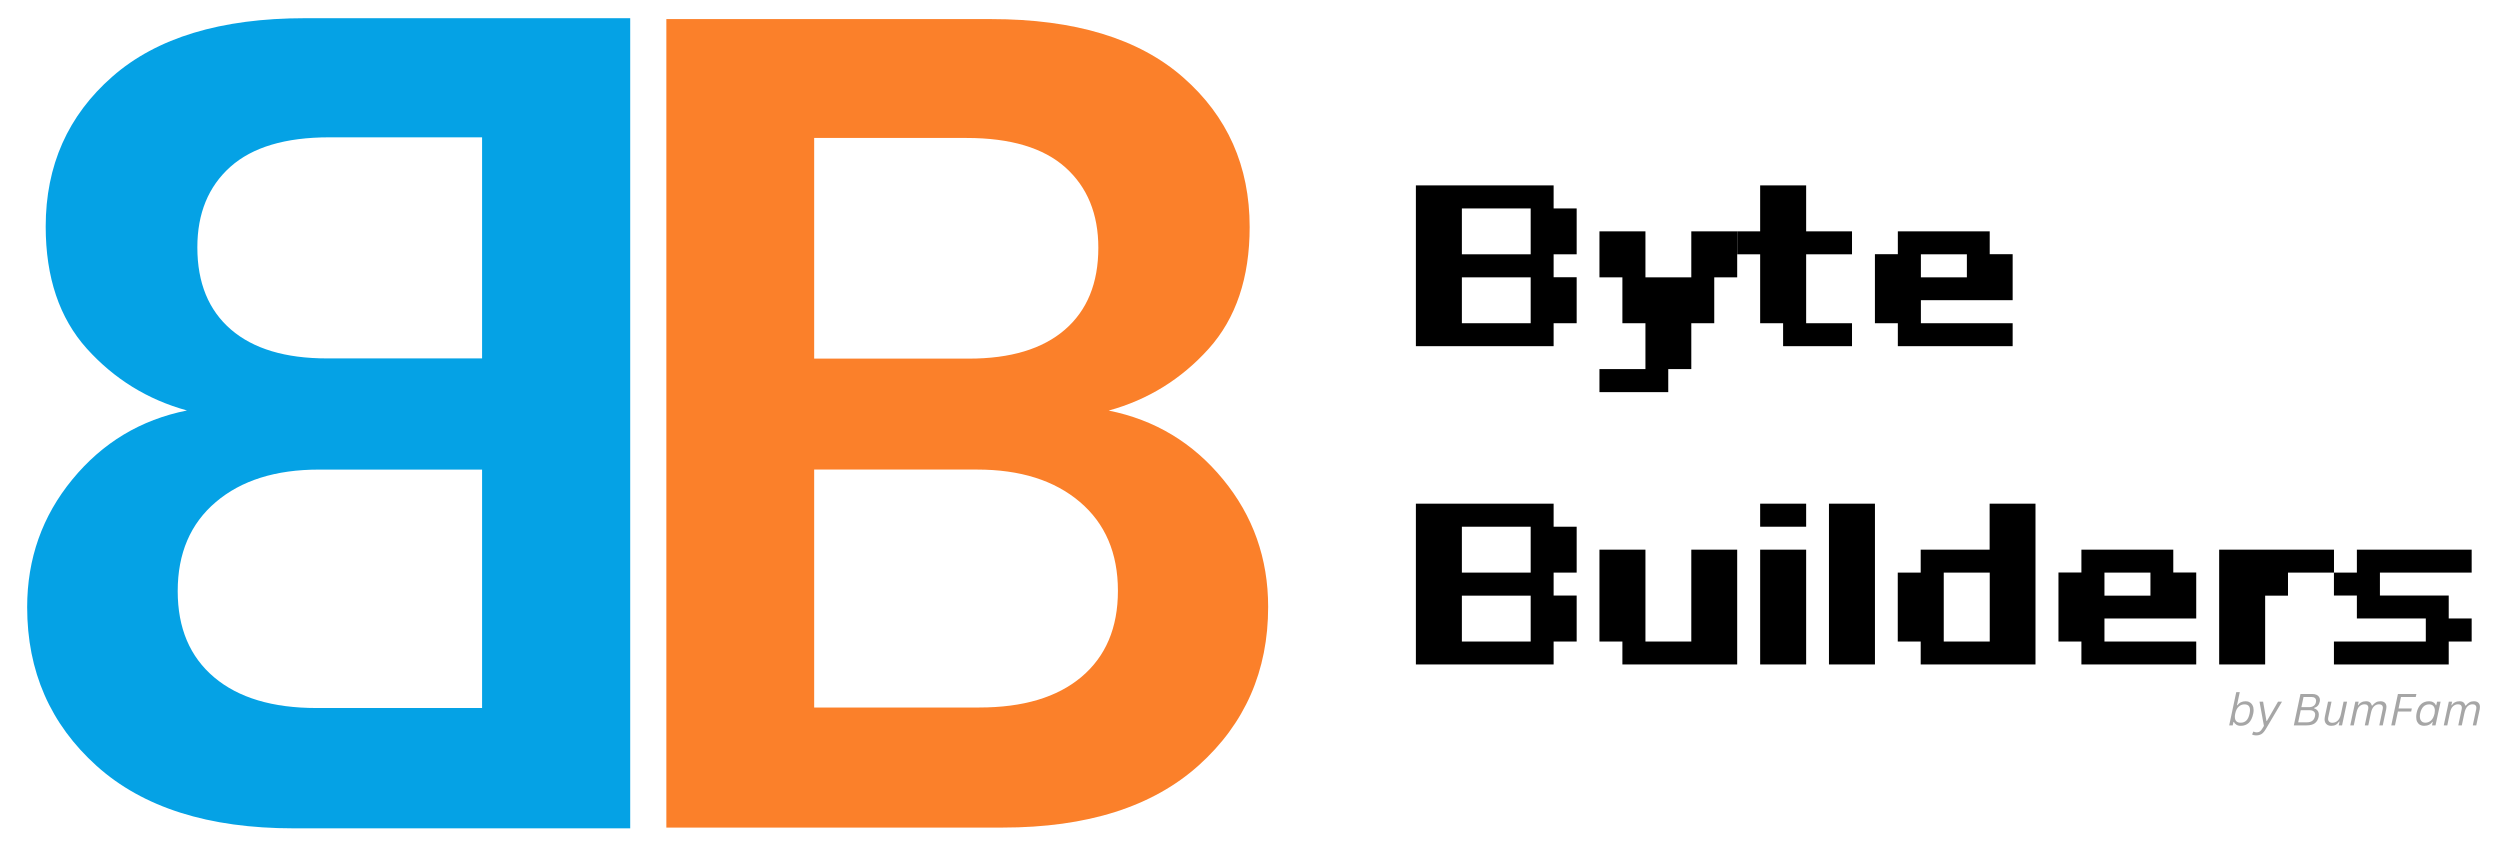 <svg xmlns="http://www.w3.org/2000/svg" xmlns:xlink="http://www.w3.org/1999/xlink" width="500" zoomAndPan="magnify" viewBox="0 0 375 127.5" height="170" preserveAspectRatio="xMidYMid meet" version="1.0"><defs><clipPath id="40da2fd96e"><path d="M 350 82 L 370.934 82 L 370.934 100 L 350 100 Z M 350 82 " clip-rule="nonzero"/></clipPath><clipPath id="d49d84787d"><path d="M 334 103.363 L 339 103.363 L 339 109 L 334 109 Z M 334 103.363 " clip-rule="nonzero"/></clipPath><clipPath id="bf11b0902e"><path d="M 337 105 L 343 105 L 343 110.641 L 337 110.641 Z M 337 105 " clip-rule="nonzero"/></clipPath><clipPath id="37231b4164"><path d="M 366 105 L 371.879 105 L 371.879 109 L 366 109 Z M 366 105 " clip-rule="nonzero"/></clipPath><clipPath id="d808b46dcb"><path d="M 99.332 2.637 L 190.703 2.637 L 190.703 124.734 L 99.332 124.734 Z M 99.332 2.637 " clip-rule="nonzero"/></clipPath><clipPath id="f1d13e4d66"><path d="M 4 2 L 95 2 L 95 124.84 L 4 124.84 Z M 4 2 " clip-rule="nonzero"/></clipPath></defs><path fill="#000000" d="M 219.281 48.484 L 229.602 48.484 L 229.602 41.602 L 219.281 41.602 Z M 219.281 38.145 L 229.602 38.145 L 229.602 31.266 L 219.281 31.266 Z M 233.043 38.145 L 233.043 41.586 L 236.5 41.586 L 236.5 48.484 L 233.043 48.484 L 233.043 51.926 L 212.383 51.926 L 212.383 27.809 L 233.043 27.809 L 233.043 31.266 L 236.5 31.266 L 236.5 38.145 Z M 233.043 38.145 " fill-opacity="1" fill-rule="nonzero"/><path fill="#000000" d="M 239.918 55.363 L 246.816 55.363 L 246.816 48.484 L 243.359 48.484 L 243.359 41.602 L 239.918 41.602 L 239.918 34.703 L 246.816 34.703 L 246.816 41.602 L 253.695 41.602 L 253.695 34.703 L 260.578 34.703 L 260.578 41.602 L 257.137 41.602 L 257.137 48.484 L 253.695 48.484 L 253.695 55.363 L 250.238 55.363 L 250.238 58.82 L 239.918 58.82 Z M 239.918 55.363 " fill-opacity="1" fill-rule="nonzero"/><path fill="#000000" d="M 267.465 51.926 L 267.465 48.484 L 264.023 48.484 L 264.023 38.145 L 260.582 38.145 L 260.582 34.703 L 264.023 34.703 L 264.023 27.809 L 270.922 27.809 L 270.922 34.703 L 277.801 34.703 L 277.801 38.145 L 270.922 38.145 L 270.922 48.484 L 277.801 48.484 L 277.801 51.926 Z M 267.465 51.926 " fill-opacity="1" fill-rule="nonzero"/><path fill="#000000" d="M 288.133 38.145 L 288.133 41.602 L 295.031 41.602 L 295.031 38.145 Z M 288.133 48.484 L 301.898 48.484 L 301.898 51.926 L 284.676 51.926 L 284.676 48.484 L 281.238 48.484 L 281.238 38.129 L 284.676 38.129 L 284.676 34.703 L 298.457 34.703 L 298.457 38.129 L 301.898 38.129 L 301.898 45.027 L 288.133 45.027 Z M 288.133 48.484 " fill-opacity="1" fill-rule="nonzero"/><path fill="#000000" d="M 219.281 96.23 L 229.602 96.23 L 229.602 89.348 L 219.281 89.348 Z M 219.281 85.891 L 229.602 85.891 L 229.602 79.008 L 219.281 79.008 Z M 233.043 85.891 L 233.043 89.332 L 236.5 89.332 L 236.5 96.23 L 233.043 96.23 L 233.043 99.668 L 212.383 99.668 L 212.383 75.551 L 233.043 75.551 L 233.043 79.008 L 236.5 79.008 L 236.5 85.891 Z M 233.043 85.891 " fill-opacity="1" fill-rule="nonzero"/><path fill="#000000" d="M 239.918 96.23 L 239.918 82.449 L 246.816 82.449 L 246.816 96.23 L 253.695 96.23 L 253.695 82.449 L 260.578 82.449 L 260.578 99.668 L 243.359 99.668 L 243.359 96.23 Z M 239.918 96.23 " fill-opacity="1" fill-rule="nonzero"/><path fill="#000000" d="M 264.023 75.551 L 270.922 75.551 L 270.922 79.008 L 264.023 79.008 Z M 264.023 82.449 L 270.922 82.449 L 270.922 99.668 L 264.023 99.668 Z M 264.023 82.449 " fill-opacity="1" fill-rule="nonzero"/><path fill="#000000" d="M 274.344 75.551 L 281.242 75.551 L 281.242 99.668 L 274.344 99.668 Z M 274.344 75.551 " fill-opacity="1" fill-rule="nonzero"/><path fill="#000000" d="M 291.562 85.891 L 291.562 96.23 L 298.461 96.23 L 298.461 85.891 Z M 288.105 96.23 L 284.664 96.23 L 284.664 85.891 L 288.105 85.891 L 288.105 82.449 L 298.445 82.449 L 298.445 75.551 L 305.324 75.551 L 305.324 99.668 L 288.105 99.668 Z M 288.105 96.23 " fill-opacity="1" fill-rule="nonzero"/><path fill="#000000" d="M 315.668 85.891 L 315.668 89.348 L 322.566 89.348 L 322.566 85.891 Z M 315.668 96.23 L 329.434 96.23 L 329.434 99.668 L 312.211 99.668 L 312.211 96.23 L 308.77 96.23 L 308.77 85.875 L 312.211 85.875 L 312.211 82.449 L 325.992 82.449 L 325.992 85.875 L 329.434 85.875 L 329.434 92.773 L 315.668 92.773 Z M 315.668 96.23 " fill-opacity="1" fill-rule="nonzero"/><path fill="#000000" d="M 332.875 82.449 L 350.098 82.449 L 350.098 85.891 L 343.199 85.891 L 343.199 89.348 L 339.773 89.348 L 339.773 99.668 L 332.875 99.668 Z M 332.875 82.449 " fill-opacity="1" fill-rule="nonzero"/><g clip-path="url(#40da2fd96e)"><path fill="#000000" d="M 367.309 92.773 L 370.75 92.773 L 370.75 96.23 L 367.309 96.23 L 367.309 99.668 L 350.09 99.668 L 350.09 96.23 L 363.871 96.23 L 363.871 92.773 L 353.531 92.773 L 353.531 89.332 L 350.09 89.332 L 350.09 85.891 L 353.531 85.891 L 353.531 82.449 L 370.75 82.449 L 370.75 85.891 L 356.988 85.891 L 356.988 89.332 L 367.309 89.332 Z M 367.309 92.773 " fill-opacity="1" fill-rule="nonzero"/></g><g clip-path="url(#d49d84787d)"><path fill="#a6a6a6" d="M 336.109 108.875 C 335.848 108.875 335.629 108.82 335.457 108.707 C 335.285 108.598 335.16 108.457 335.09 108.285 L 335.02 108.297 L 334.906 108.805 L 334.379 108.805 L 335.438 103.824 L 335.965 103.824 L 335.547 105.781 L 335.609 105.797 C 335.898 105.391 336.309 105.188 336.848 105.188 C 337.074 105.188 337.273 105.238 337.453 105.348 C 337.637 105.449 337.781 105.602 337.883 105.805 C 337.992 106.008 338.043 106.246 338.043 106.52 C 338.043 106.68 338.023 106.852 337.988 107.031 C 337.852 107.668 337.629 108.137 337.312 108.434 C 336.992 108.727 336.594 108.875 336.109 108.875 Z M 336.082 108.406 C 336.441 108.406 336.734 108.297 336.949 108.082 C 337.172 107.867 337.336 107.516 337.438 107.031 C 337.48 106.836 337.5 106.66 337.5 106.504 C 337.5 105.938 337.223 105.656 336.672 105.656 C 336.332 105.656 336.043 105.77 335.801 106 C 335.555 106.227 335.383 106.57 335.285 107.031 C 335.246 107.211 335.227 107.371 335.227 107.512 C 335.227 107.812 335.301 108.039 335.449 108.188 C 335.602 108.332 335.812 108.406 336.082 108.406 Z M 336.082 108.406 " fill-opacity="1" fill-rule="nonzero"/></g><g clip-path="url(#bf11b0902e)"><path fill="#a6a6a6" d="M 338.387 110.312 C 338.273 110.312 338.168 110.297 338.066 110.273 C 337.969 110.25 337.883 110.215 337.809 110.176 L 337.992 109.762 L 338.055 109.738 C 338.098 109.773 338.156 109.801 338.23 109.82 C 338.309 109.844 338.387 109.855 338.469 109.855 C 338.605 109.855 338.727 109.832 338.828 109.797 C 338.93 109.758 339.023 109.695 339.109 109.605 C 339.191 109.52 339.281 109.395 339.379 109.234 L 339.59 108.891 L 338.926 105.254 L 339.465 105.254 L 339.969 108.152 L 340.031 108.152 L 341.703 105.254 L 342.297 105.254 L 339.859 109.379 C 339.723 109.609 339.582 109.793 339.445 109.93 C 339.309 110.066 339.156 110.164 338.988 110.219 C 338.824 110.281 338.621 110.312 338.387 110.312 Z M 338.387 110.312 " fill-opacity="1" fill-rule="nonzero"/></g><path fill="#a6a6a6" d="M 344.074 108.805 L 345.07 104.098 L 346.859 104.098 C 347.098 104.098 347.301 104.137 347.469 104.219 C 347.641 104.297 347.77 104.402 347.859 104.543 C 347.949 104.684 347.992 104.836 347.992 105.008 C 347.992 105.082 347.98 105.156 347.965 105.238 C 347.906 105.496 347.809 105.703 347.672 105.855 C 347.535 106.008 347.352 106.117 347.121 106.184 L 347.105 106.246 C 347.324 106.312 347.5 106.43 347.633 106.594 C 347.762 106.754 347.824 106.961 347.824 107.207 C 347.824 107.32 347.812 107.43 347.793 107.535 C 347.703 107.945 347.52 108.262 347.234 108.48 C 346.957 108.695 346.543 108.805 345.992 108.805 Z M 346.41 106.074 C 346.582 106.074 346.734 106.043 346.871 105.98 C 347.008 105.922 347.117 105.84 347.207 105.734 C 347.293 105.629 347.352 105.508 347.383 105.367 C 347.402 105.285 347.414 105.207 347.414 105.133 C 347.414 104.949 347.355 104.805 347.242 104.703 C 347.125 104.602 346.957 104.551 346.738 104.551 L 345.527 104.551 L 345.207 106.074 Z M 346.051 108.348 C 346.719 108.348 347.117 108.043 347.246 107.438 C 347.266 107.348 347.277 107.27 347.277 107.203 C 347.277 106.988 347.203 106.824 347.059 106.711 C 346.914 106.594 346.703 106.531 346.434 106.531 L 345.109 106.531 L 344.727 108.348 Z M 346.051 108.348 " fill-opacity="1" fill-rule="nonzero"/><path fill="#a6a6a6" d="M 349.668 108.875 C 349.461 108.875 349.285 108.832 349.137 108.75 C 348.988 108.664 348.875 108.547 348.797 108.398 C 348.723 108.25 348.684 108.078 348.684 107.883 C 348.684 107.77 348.695 107.652 348.723 107.527 L 349.207 105.254 L 349.73 105.254 L 349.234 107.609 C 349.219 107.676 349.211 107.75 349.211 107.82 C 349.211 108.004 349.266 108.148 349.379 108.254 C 349.488 108.363 349.641 108.418 349.836 108.418 C 350.156 108.418 350.43 108.312 350.652 108.102 C 350.883 107.891 351.047 107.551 351.148 107.074 L 351.535 105.254 L 352.062 105.254 L 351.309 108.805 L 350.809 108.805 L 350.93 108.25 L 350.867 108.234 C 350.719 108.453 350.559 108.617 350.375 108.719 C 350.191 108.824 349.957 108.875 349.668 108.875 Z M 349.668 108.875 " fill-opacity="1" fill-rule="nonzero"/><path fill="#a6a6a6" d="M 352.539 108.805 L 353.297 105.254 L 353.797 105.254 L 353.68 105.777 L 353.75 105.789 C 353.855 105.598 354.012 105.449 354.215 105.348 C 354.418 105.238 354.645 105.188 354.895 105.188 C 355.16 105.188 355.355 105.242 355.492 105.359 C 355.625 105.469 355.719 105.633 355.777 105.844 L 355.844 105.844 C 356.016 105.625 356.199 105.465 356.391 105.352 C 356.578 105.242 356.805 105.188 357.066 105.188 C 357.352 105.188 357.574 105.262 357.73 105.41 C 357.887 105.559 357.965 105.766 357.965 106.035 C 357.965 106.145 357.953 106.262 357.93 106.383 L 357.414 108.805 L 356.895 108.805 L 357.402 106.395 C 357.422 106.309 357.434 106.227 357.434 106.16 C 357.434 105.996 357.383 105.871 357.281 105.781 C 357.188 105.691 357.043 105.645 356.855 105.645 C 356.57 105.645 356.32 105.746 356.102 105.953 C 355.887 106.156 355.73 106.496 355.633 106.969 L 355.242 108.805 L 354.719 108.805 L 355.227 106.395 C 355.246 106.309 355.254 106.227 355.254 106.16 C 355.254 105.996 355.207 105.871 355.113 105.781 C 355.016 105.691 354.871 105.645 354.676 105.645 C 354.395 105.645 354.145 105.746 353.926 105.941 C 353.711 106.141 353.559 106.465 353.469 106.914 L 353.066 108.805 Z M 352.539 108.805 " fill-opacity="1" fill-rule="nonzero"/><path fill="#a6a6a6" d="M 362.461 104.098 L 362.363 104.551 L 360.145 104.551 L 359.785 106.27 L 361.773 106.27 L 361.68 106.727 L 359.688 106.727 L 359.246 108.805 L 358.691 108.805 L 359.688 104.098 Z M 362.461 104.098 " fill-opacity="1" fill-rule="nonzero"/><path fill="#a6a6a6" d="M 363.598 108.875 C 363.383 108.875 363.188 108.824 363.008 108.73 C 362.832 108.633 362.688 108.484 362.582 108.285 C 362.48 108.086 362.43 107.84 362.43 107.547 C 362.43 107.348 362.449 107.148 362.492 106.945 C 362.617 106.359 362.84 105.922 363.156 105.625 C 363.473 105.332 363.879 105.188 364.383 105.188 C 364.609 105.188 364.812 105.238 364.996 105.348 C 365.172 105.449 365.301 105.598 365.371 105.789 L 365.445 105.777 L 365.562 105.254 L 366.09 105.254 L 365.328 108.805 L 364.805 108.805 L 364.914 108.285 L 364.852 108.273 C 364.727 108.469 364.555 108.617 364.348 108.719 C 364.137 108.824 363.887 108.875 363.598 108.875 Z M 363.797 108.406 C 364.129 108.406 364.418 108.293 364.664 108.066 C 364.91 107.836 365.082 107.492 365.184 107.031 C 365.215 106.871 365.23 106.727 365.23 106.594 C 365.23 106.297 365.152 106.066 365 105.902 C 364.852 105.738 364.645 105.656 364.387 105.656 C 363.672 105.656 363.219 106.113 363.023 107.031 C 362.992 107.176 362.977 107.32 362.977 107.473 C 362.977 107.664 363.012 107.836 363.082 107.977 C 363.148 108.117 363.246 108.223 363.367 108.297 C 363.492 108.367 363.637 108.406 363.797 108.406 Z M 363.797 108.406 " fill-opacity="1" fill-rule="nonzero"/><g clip-path="url(#37231b4164)"><path fill="#a6a6a6" d="M 366.566 108.805 L 367.32 105.254 L 367.82 105.254 L 367.707 105.777 L 367.773 105.789 C 367.879 105.598 368.035 105.449 368.238 105.348 C 368.445 105.238 368.672 105.188 368.918 105.188 C 369.184 105.188 369.379 105.242 369.516 105.359 C 369.648 105.469 369.746 105.633 369.801 105.844 L 369.871 105.844 C 370.043 105.625 370.223 105.465 370.414 105.352 C 370.605 105.242 370.828 105.188 371.09 105.188 C 371.375 105.188 371.598 105.262 371.754 105.41 C 371.91 105.559 371.988 105.766 371.988 106.035 C 371.988 106.145 371.977 106.262 371.957 106.383 L 371.441 108.805 L 370.918 108.805 L 371.43 106.395 C 371.445 106.309 371.457 106.227 371.457 106.16 C 371.457 105.996 371.406 105.871 371.309 105.781 C 371.211 105.691 371.07 105.645 370.879 105.645 C 370.594 105.645 370.348 105.746 370.129 105.953 C 369.914 106.156 369.758 106.496 369.66 106.969 L 369.27 108.805 L 368.742 108.805 L 369.25 106.395 C 369.27 106.309 369.281 106.227 369.281 106.16 C 369.281 105.996 369.23 105.871 369.137 105.781 C 369.043 105.691 368.898 105.645 368.703 105.645 C 368.418 105.645 368.168 105.746 367.953 105.941 C 367.738 106.141 367.586 106.465 367.492 106.914 L 367.094 108.805 Z M 366.566 108.805 " fill-opacity="1" fill-rule="nonzero"/></g><g clip-path="url(#d808b46dcb)"><path fill="#fb802a" d="M 99.953 124.137 L 99.953 2.863 L 148.637 2.863 C 161.227 2.863 170.84 5.781 177.477 11.613 C 184.121 17.438 187.449 24.914 187.449 34.051 C 187.449 41.668 185.395 47.758 181.293 52.324 C 177.184 56.879 172.188 59.969 166.301 61.586 C 173.234 62.973 178.949 66.414 183.453 71.902 C 187.965 77.383 190.223 83.766 190.223 91.035 C 190.223 100.637 186.754 108.551 179.82 114.793 C 172.887 121.023 163.07 124.137 150.371 124.137 Z M 122.125 53.793 L 145.336 53.793 C 151.574 53.793 156.367 52.352 159.715 49.469 C 163.07 46.574 164.75 42.477 164.75 37.168 C 164.75 32.086 163.102 28.07 159.812 25.117 C 156.52 22.172 151.578 20.695 144.988 20.695 L 122.125 20.695 Z M 122.125 106.125 L 146.902 106.125 C 153.48 106.125 158.59 104.598 162.223 101.535 C 165.863 98.465 167.688 94.164 167.688 88.625 C 167.688 82.961 165.781 78.516 161.977 75.289 C 158.168 72.051 153.027 70.434 146.559 70.434 L 122.125 70.434 Z M 122.125 106.125 " fill-opacity="1" fill-rule="nonzero"/></g><g clip-path="url(#f1d13e4d66)"><path fill="#05a2e5" d="M 94.531 124.25 L 94.531 2.73 L 45.746 2.73 C 33.133 2.73 23.496 5.656 16.848 11.496 C 10.188 17.332 6.855 24.828 6.855 33.98 C 6.855 41.613 8.914 47.719 13.023 52.293 C 17.141 56.855 22.148 59.949 28.047 61.57 C 21.098 62.961 15.371 66.41 10.859 71.91 C 6.34 77.402 4.074 83.797 4.074 91.082 C 4.074 100.703 7.551 108.633 14.496 114.887 C 21.445 121.133 31.285 124.25 44.008 124.25 Z M 72.312 53.762 L 49.055 53.762 C 42.801 53.762 38 52.32 34.645 49.43 C 31.285 46.531 29.602 42.422 29.602 37.105 C 29.602 32.012 31.25 27.988 34.547 25.031 C 37.848 22.078 42.797 20.598 49.402 20.598 L 72.312 20.598 Z M 72.312 106.203 L 47.484 106.203 C 40.891 106.203 35.77 104.672 32.133 101.605 C 28.484 98.527 26.656 94.219 26.656 88.668 C 26.656 82.988 28.566 78.535 32.379 75.301 C 36.195 72.059 41.348 70.438 47.832 70.438 L 72.312 70.438 Z M 72.312 106.203 " fill-opacity="1" fill-rule="nonzero"/></g></svg>